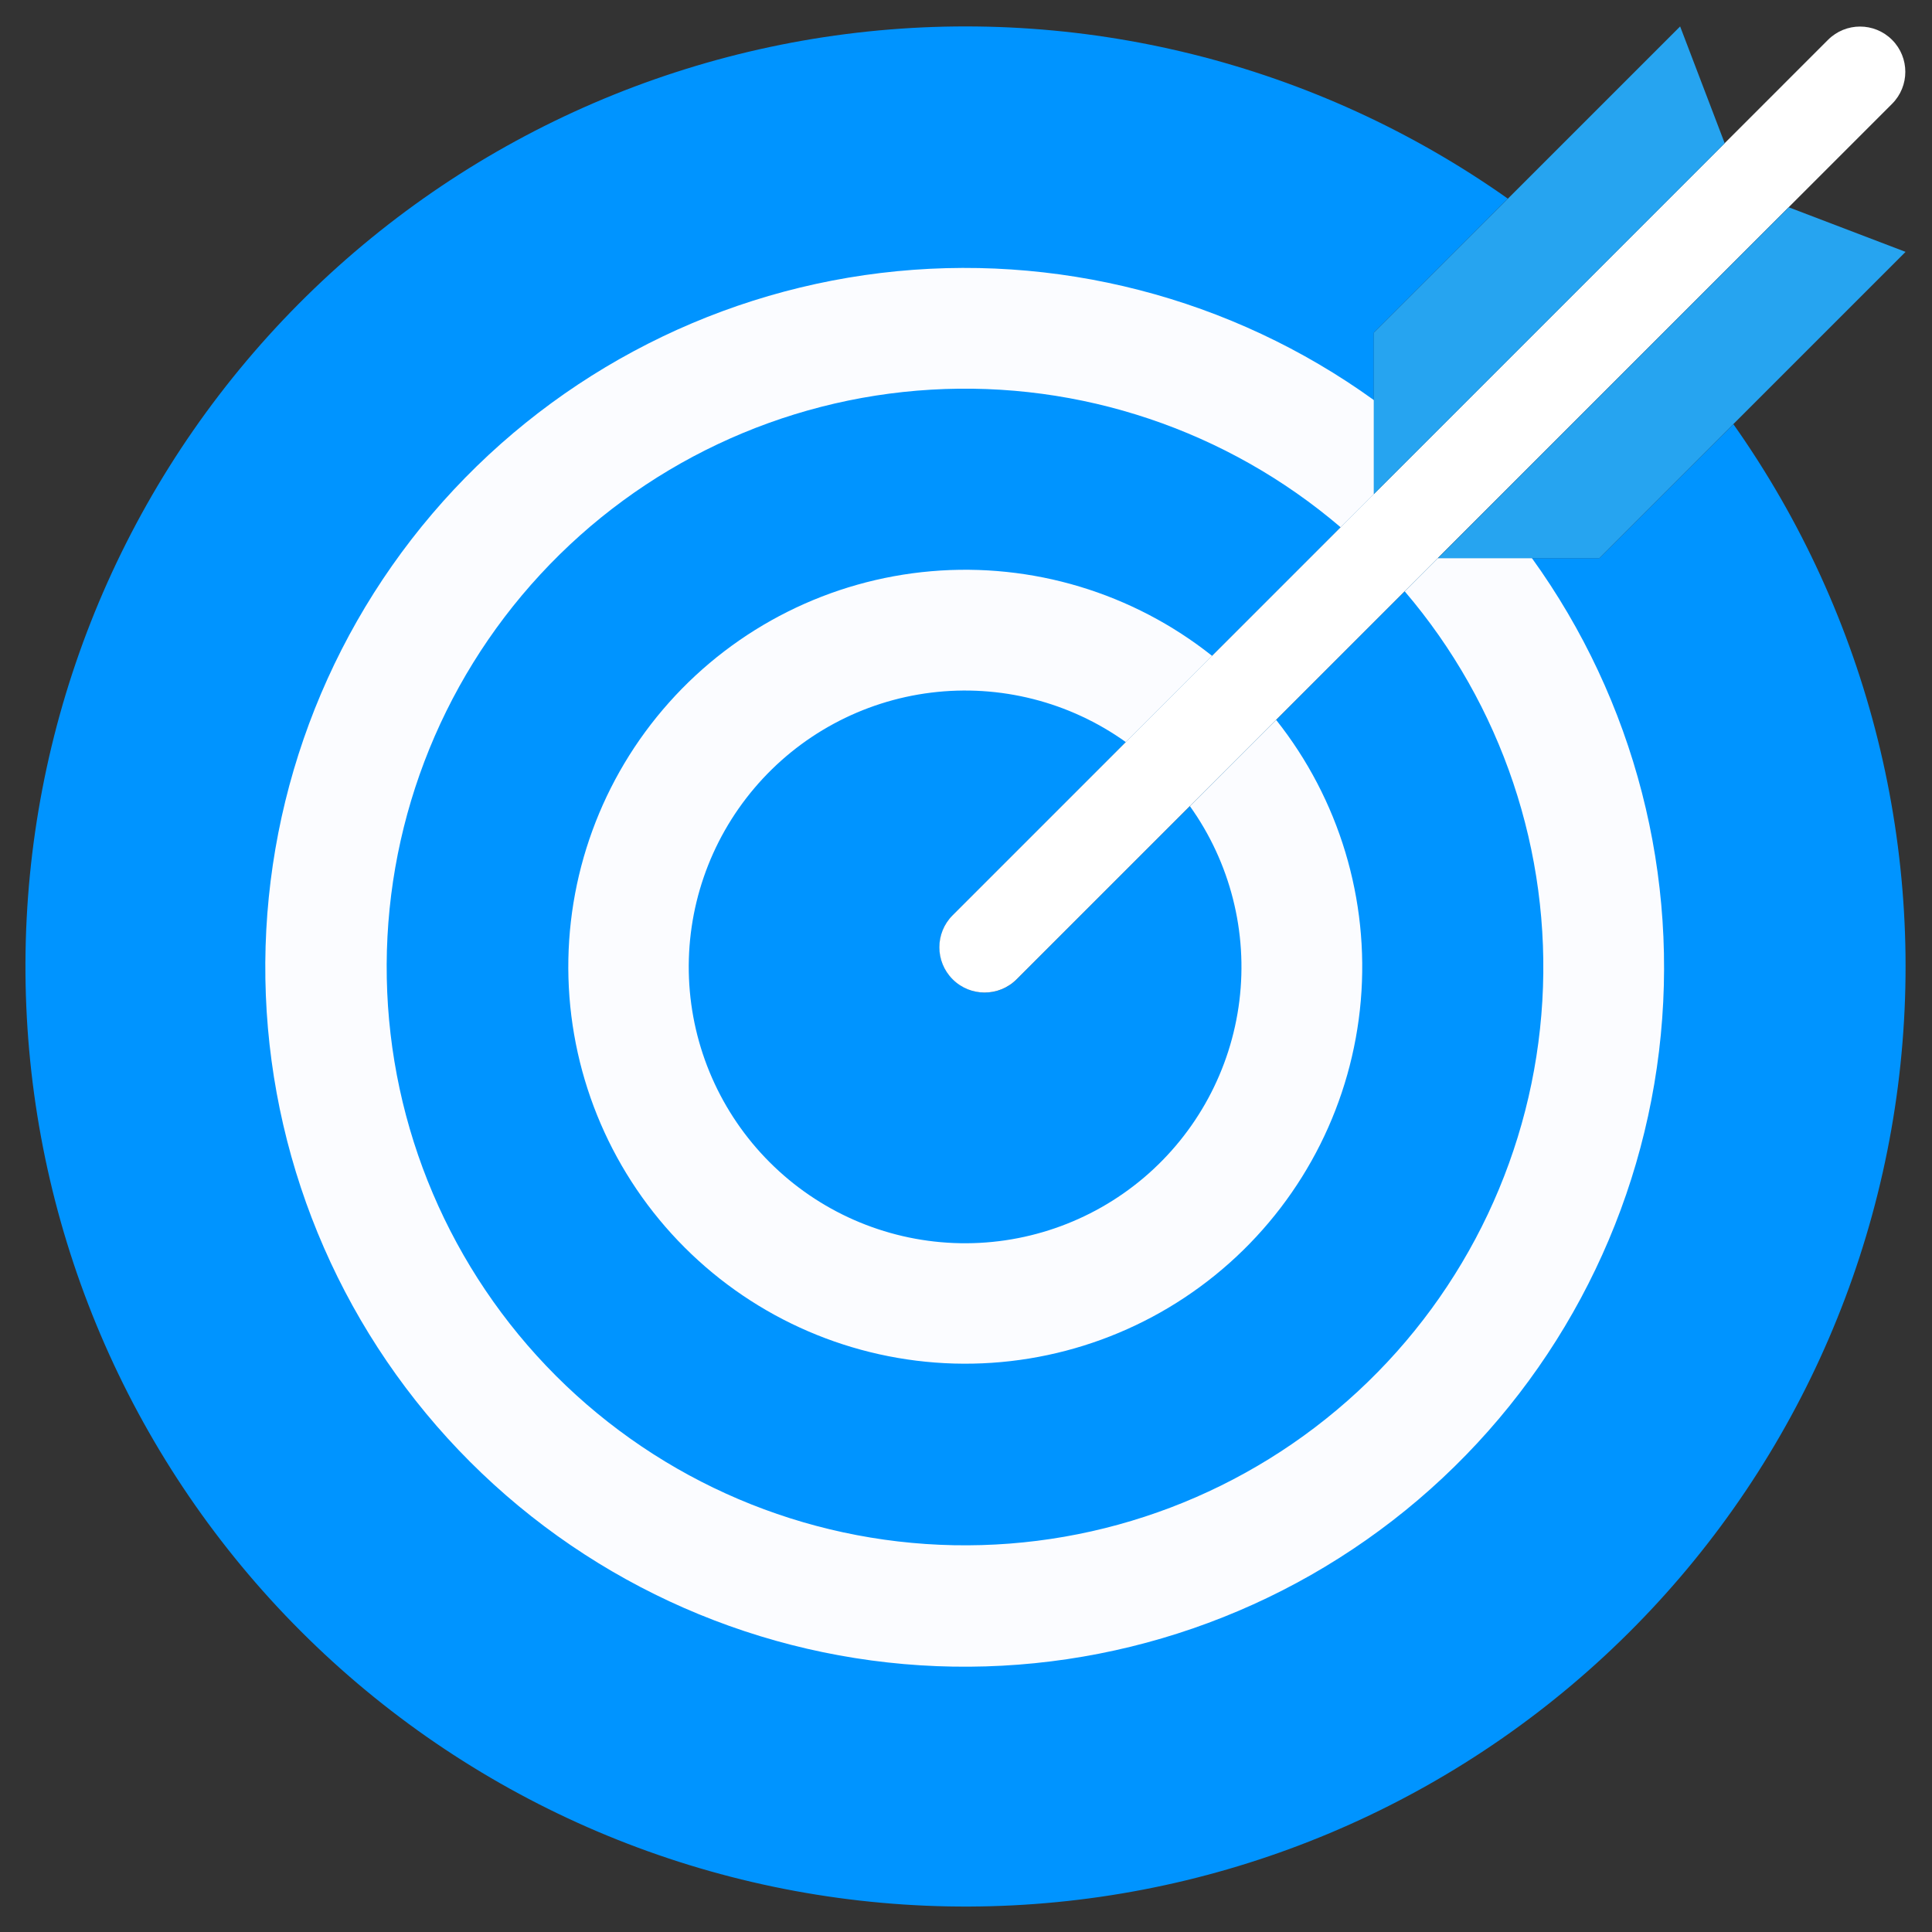 <svg width="65" height="65" viewBox="0 0 65 65" fill="none" xmlns="http://www.w3.org/2000/svg">
<rect x="0" y="0" width="65" height="65" fill="#333333" stroke="none"/>
<path d="M53.808 18.777H48.377L34.209 32.945C34.068 33.087 33.9 33.199 33.715 33.276C33.53 33.352 33.332 33.392 33.132 33.392C32.932 33.392 32.734 33.352 32.549 33.276C32.364 33.199 32.196 33.087 32.055 32.945C31.913 32.804 31.801 32.636 31.724 32.451C31.648 32.266 31.608 32.068 31.608 31.868C31.608 31.668 31.648 31.47 31.724 31.285C31.801 31.1 31.913 30.932 32.055 30.791L46.223 16.623V11.192L50.73 6.683C44.26 2.113 36.309 0.137 28.452 1.147C20.594 2.157 13.402 6.079 8.297 12.137C3.192 18.195 0.547 25.949 0.885 33.864C1.222 41.779 4.518 49.279 10.12 54.88C15.721 60.482 23.221 63.778 31.136 64.115C39.051 64.453 46.805 61.808 52.863 56.703C58.921 51.598 62.843 44.406 63.853 36.548C64.863 28.691 62.887 20.74 58.317 14.27L53.808 18.777Z" fill="#0094FF"/>
<path d="M61.502 1.34L32.05 30.793C31.455 31.388 31.455 32.352 32.05 32.947C32.644 33.541 33.609 33.541 34.203 32.947L63.656 3.494C64.251 2.899 64.251 1.935 63.656 1.34C63.061 0.745 62.097 0.745 61.502 1.34Z" fill="white"/>
<path d="M40.033 27.122C41.39 29.02 41.984 31.359 41.697 33.675C41.41 35.991 40.262 38.114 38.482 39.623C36.702 41.131 34.419 41.916 32.088 41.82C29.756 41.724 27.546 40.754 25.896 39.104C24.246 37.454 23.276 35.244 23.18 32.913C23.084 30.581 23.869 28.299 25.378 26.518C26.886 24.738 29.009 23.59 31.325 23.303C33.641 23.016 35.98 23.61 37.878 24.967L40.78 22.066C38.11 19.945 34.729 18.926 31.332 19.218C27.934 19.51 24.777 21.091 22.508 23.636C20.238 26.181 19.028 29.498 19.125 32.906C19.223 36.315 20.62 39.557 23.032 41.968C25.443 44.38 28.685 45.777 32.094 45.875C35.502 45.972 38.819 44.762 41.364 42.492C43.909 40.223 45.49 37.066 45.782 33.668C46.074 30.271 45.055 26.89 42.934 24.22L40.033 27.122Z" fill="#FBFCFF"/>
<path d="M48.377 18.777L47.26 19.895C50.526 23.718 52.186 28.657 51.89 33.677C51.595 38.696 49.367 43.407 45.675 46.82C41.983 50.234 37.113 52.086 32.085 51.987C27.058 51.889 22.264 49.847 18.708 46.292C15.152 42.736 13.111 37.942 13.013 32.915C12.914 27.887 14.766 23.017 18.18 19.325C21.593 15.632 26.304 13.405 31.323 13.11C36.343 12.814 41.282 14.474 45.105 17.74L46.223 16.623V13.461C41.426 10.001 35.503 8.474 29.631 9.184C23.76 9.894 18.371 12.789 14.537 17.292C10.704 21.796 8.707 27.578 8.944 33.488C9.181 39.397 11.635 45.001 15.817 49.183C19.999 53.365 25.603 55.819 31.512 56.056C37.422 56.293 43.204 54.296 47.708 50.463C52.211 46.629 55.106 41.24 55.816 35.369C56.526 29.497 54.999 23.574 51.539 18.777H48.377Z" fill="#FBFCFF"/>
<path d="M58.026 4.82L56.526 0.889L46.223 11.192V16.623L58.026 4.82Z" fill="#26A4F0"/>
<path d="M48.377 18.777H53.808L64.111 8.474L60.18 6.974L48.377 18.777Z" fill="#26A4F0"/>
</svg>
